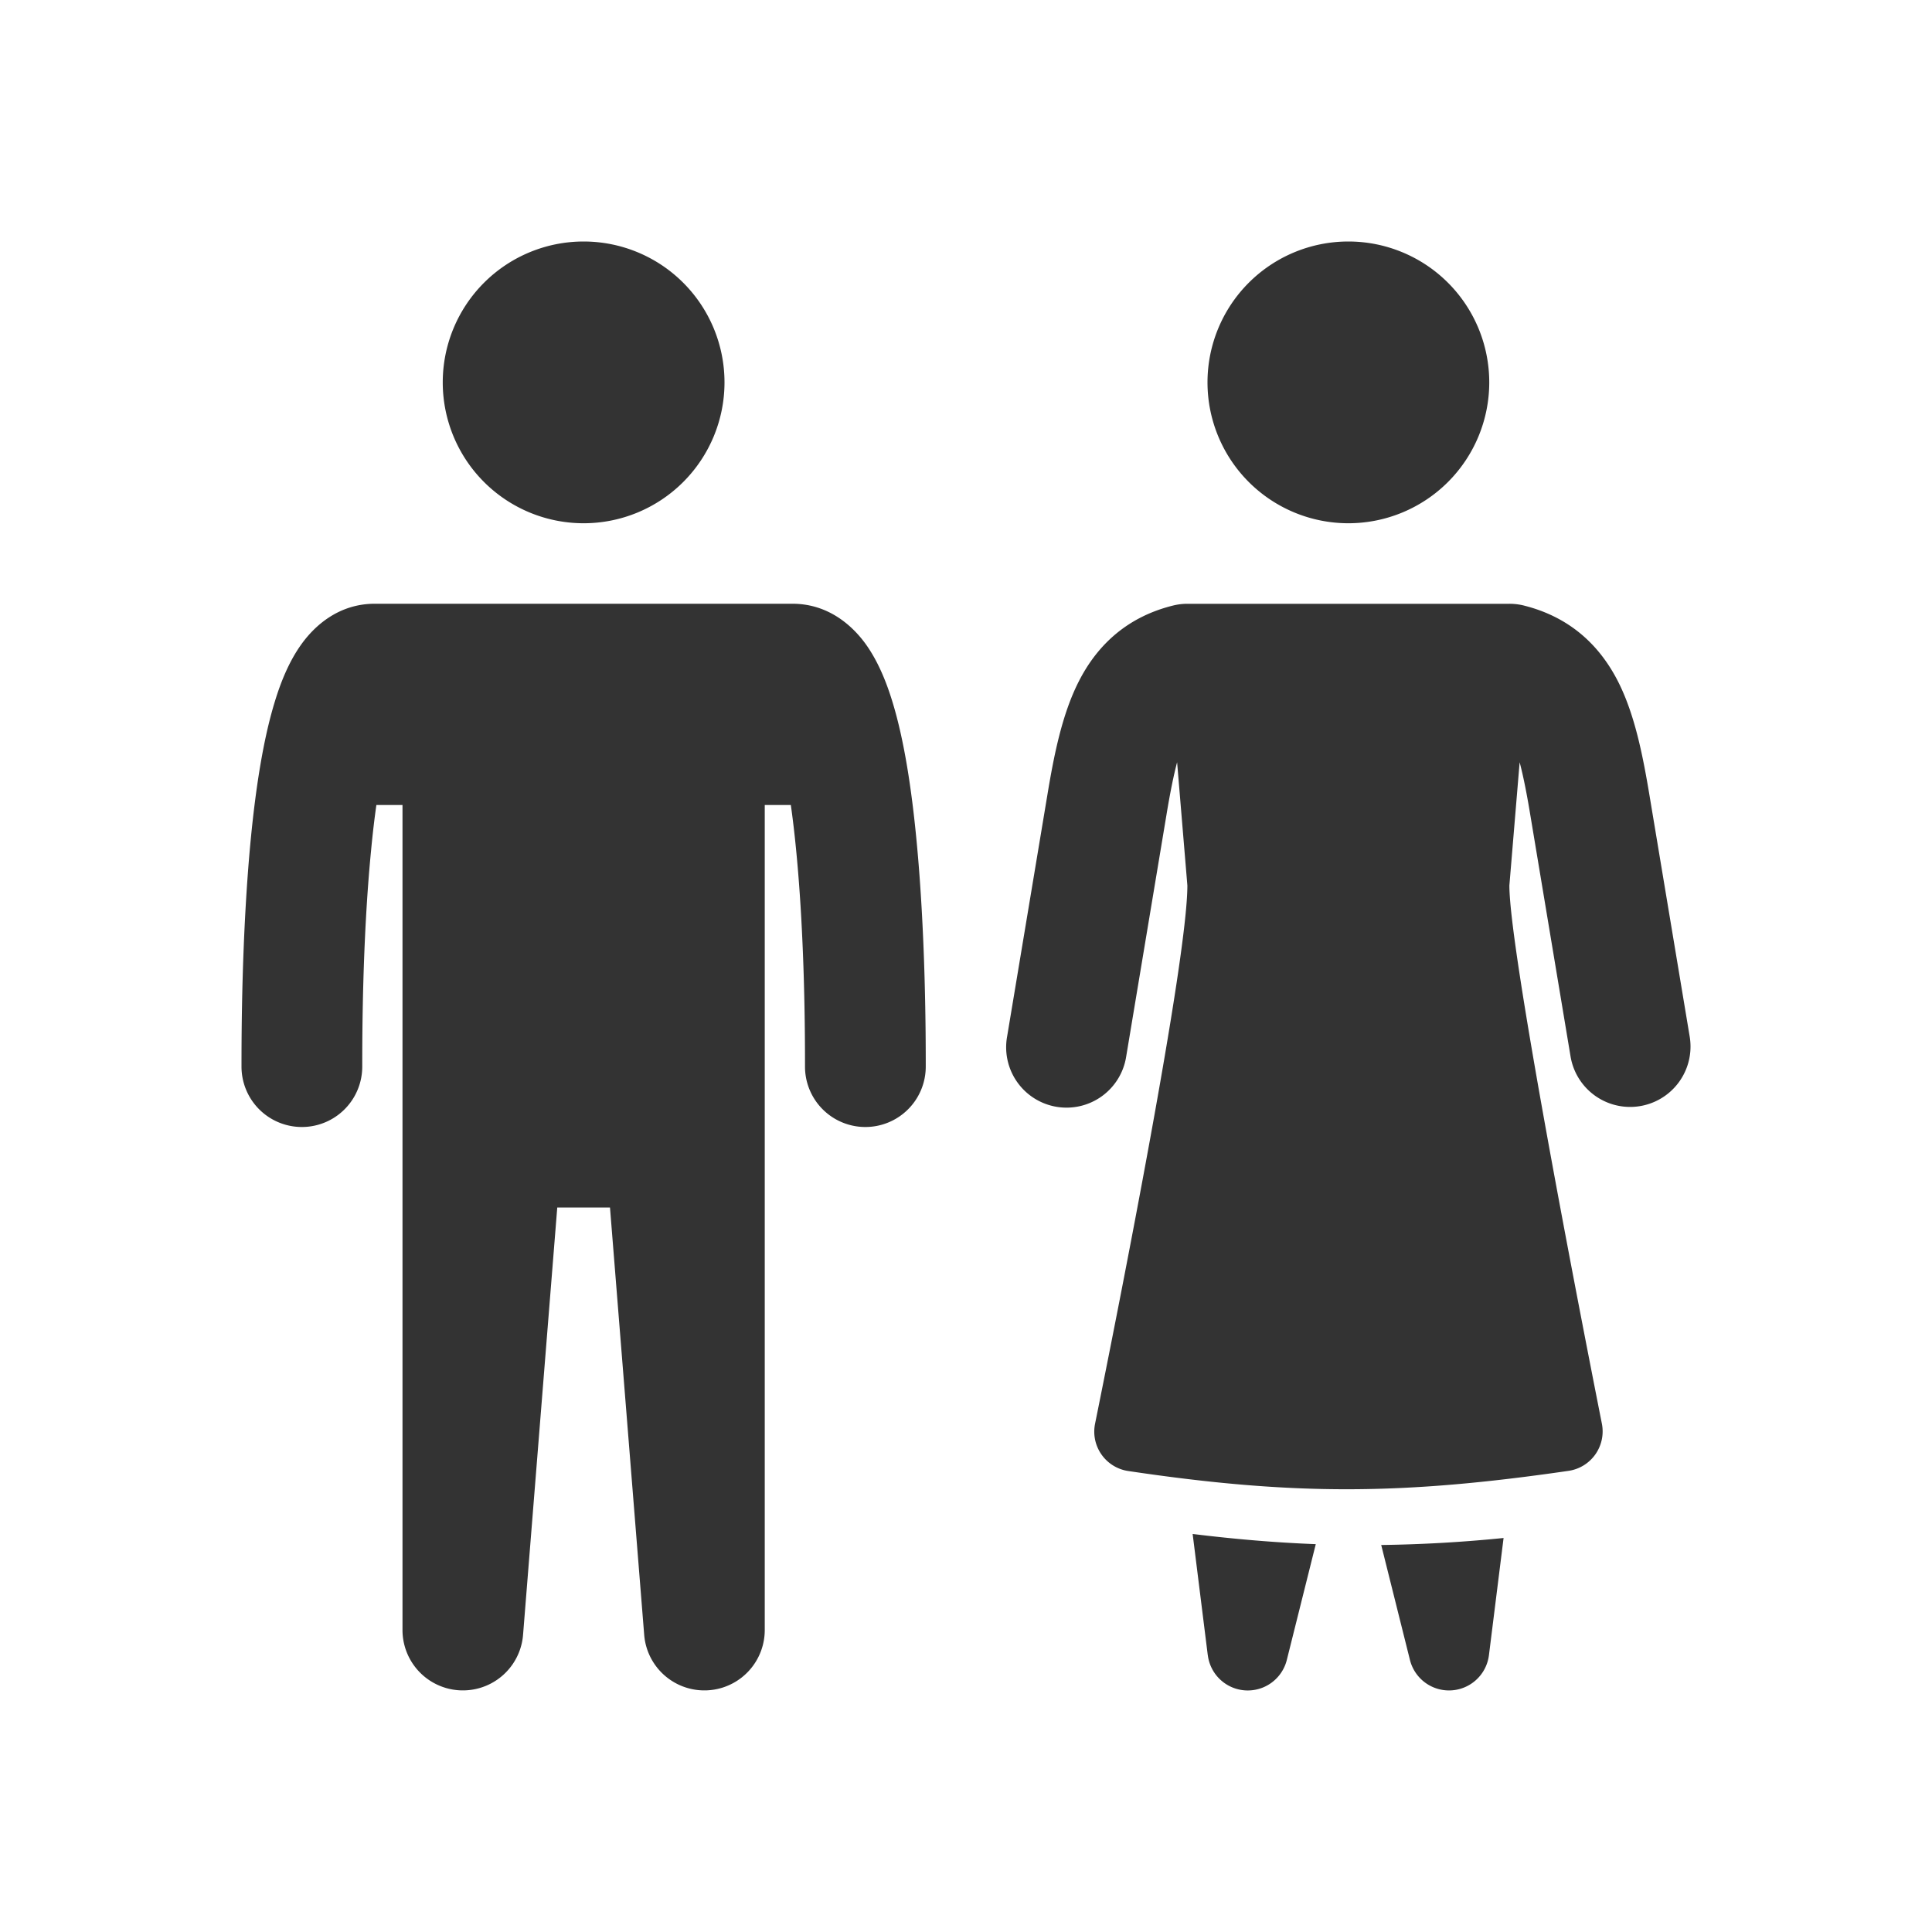<svg xmlns="http://www.w3.org/2000/svg" width="48" height="48" fill="none"><path fill="#333" fill-rule="evenodd" d="M14.5 13a3.5 3.5 0 1 0 0-7 3.5 3.5 0 0 0 0 7Zm5.148 7c.05.352.094.729.132 1.122C20 23.367 20 25.8 20 26.5a1.5 1.5 0 1 0 3 0v-.007c0-.707 0-3.264-.234-5.662-.115-1.19-.296-2.43-.597-3.406-.147-.479-.355-1.002-.67-1.436-.317-.434-.91-.989-1.81-.989H9.31c-.901 0-1.494.555-1.81.99-.316.433-.524.956-.67 1.435-.301.976-.482 2.217-.598 3.406C6 23.229 6 25.786 6 26.493v.007a1.5 1.5 0 0 0 3 0c0-.7 0-3.133.22-5.378.037-.393.081-.77.131-1.122H10v20.5a1.5 1.5 0 0 0 2.995.12l.85-10.62h1.31l.85 10.62A1.5 1.5 0 0 0 19 40.5V20h.648ZM37 9.5a3.5 3.5 0 1 1-7 0 3.5 3.5 0 0 1 7 0Zm.867 5.546a1.5 1.5 0 0 0-.367-.045h-8.002c-.123 0-.245.016-.364.046-1.114.28-1.863.959-2.333 1.885-.413.812-.614 1.82-.78 2.823l-1 6a1.5 1.5 0 1 0 2.959.493l1-6c.092-.557.178-.982.265-1.31L29.5 22c0 1.87-1.694 10.408-2.293 13.37a.989.989 0 0 0 .823 1.177c4.122.614 6.818.595 10.939-.004a.99.99 0 0 0 .829-1.173C39.203 32.36 37.5 23.606 37.5 22l.255-3.062c.087.328.173.752.265 1.31l1 6a1.5 1.5 0 0 0 2.96-.494l-1-6c-.167-1.002-.368-2.011-.78-2.822-.472-.927-1.22-1.605-2.334-1.886Zm-7.86 26.078-.376-3.013c1.06.13 2.067.215 3.059.253l-.72 2.879a1 1 0 0 1-1.962-.119Zm5.023.118-.714-2.857a34.63 34.63 0 0 0 3.04-.174l-.364 2.913a1 1 0 0 1-1.962.118Z" clip-rule="evenodd"/></svg>